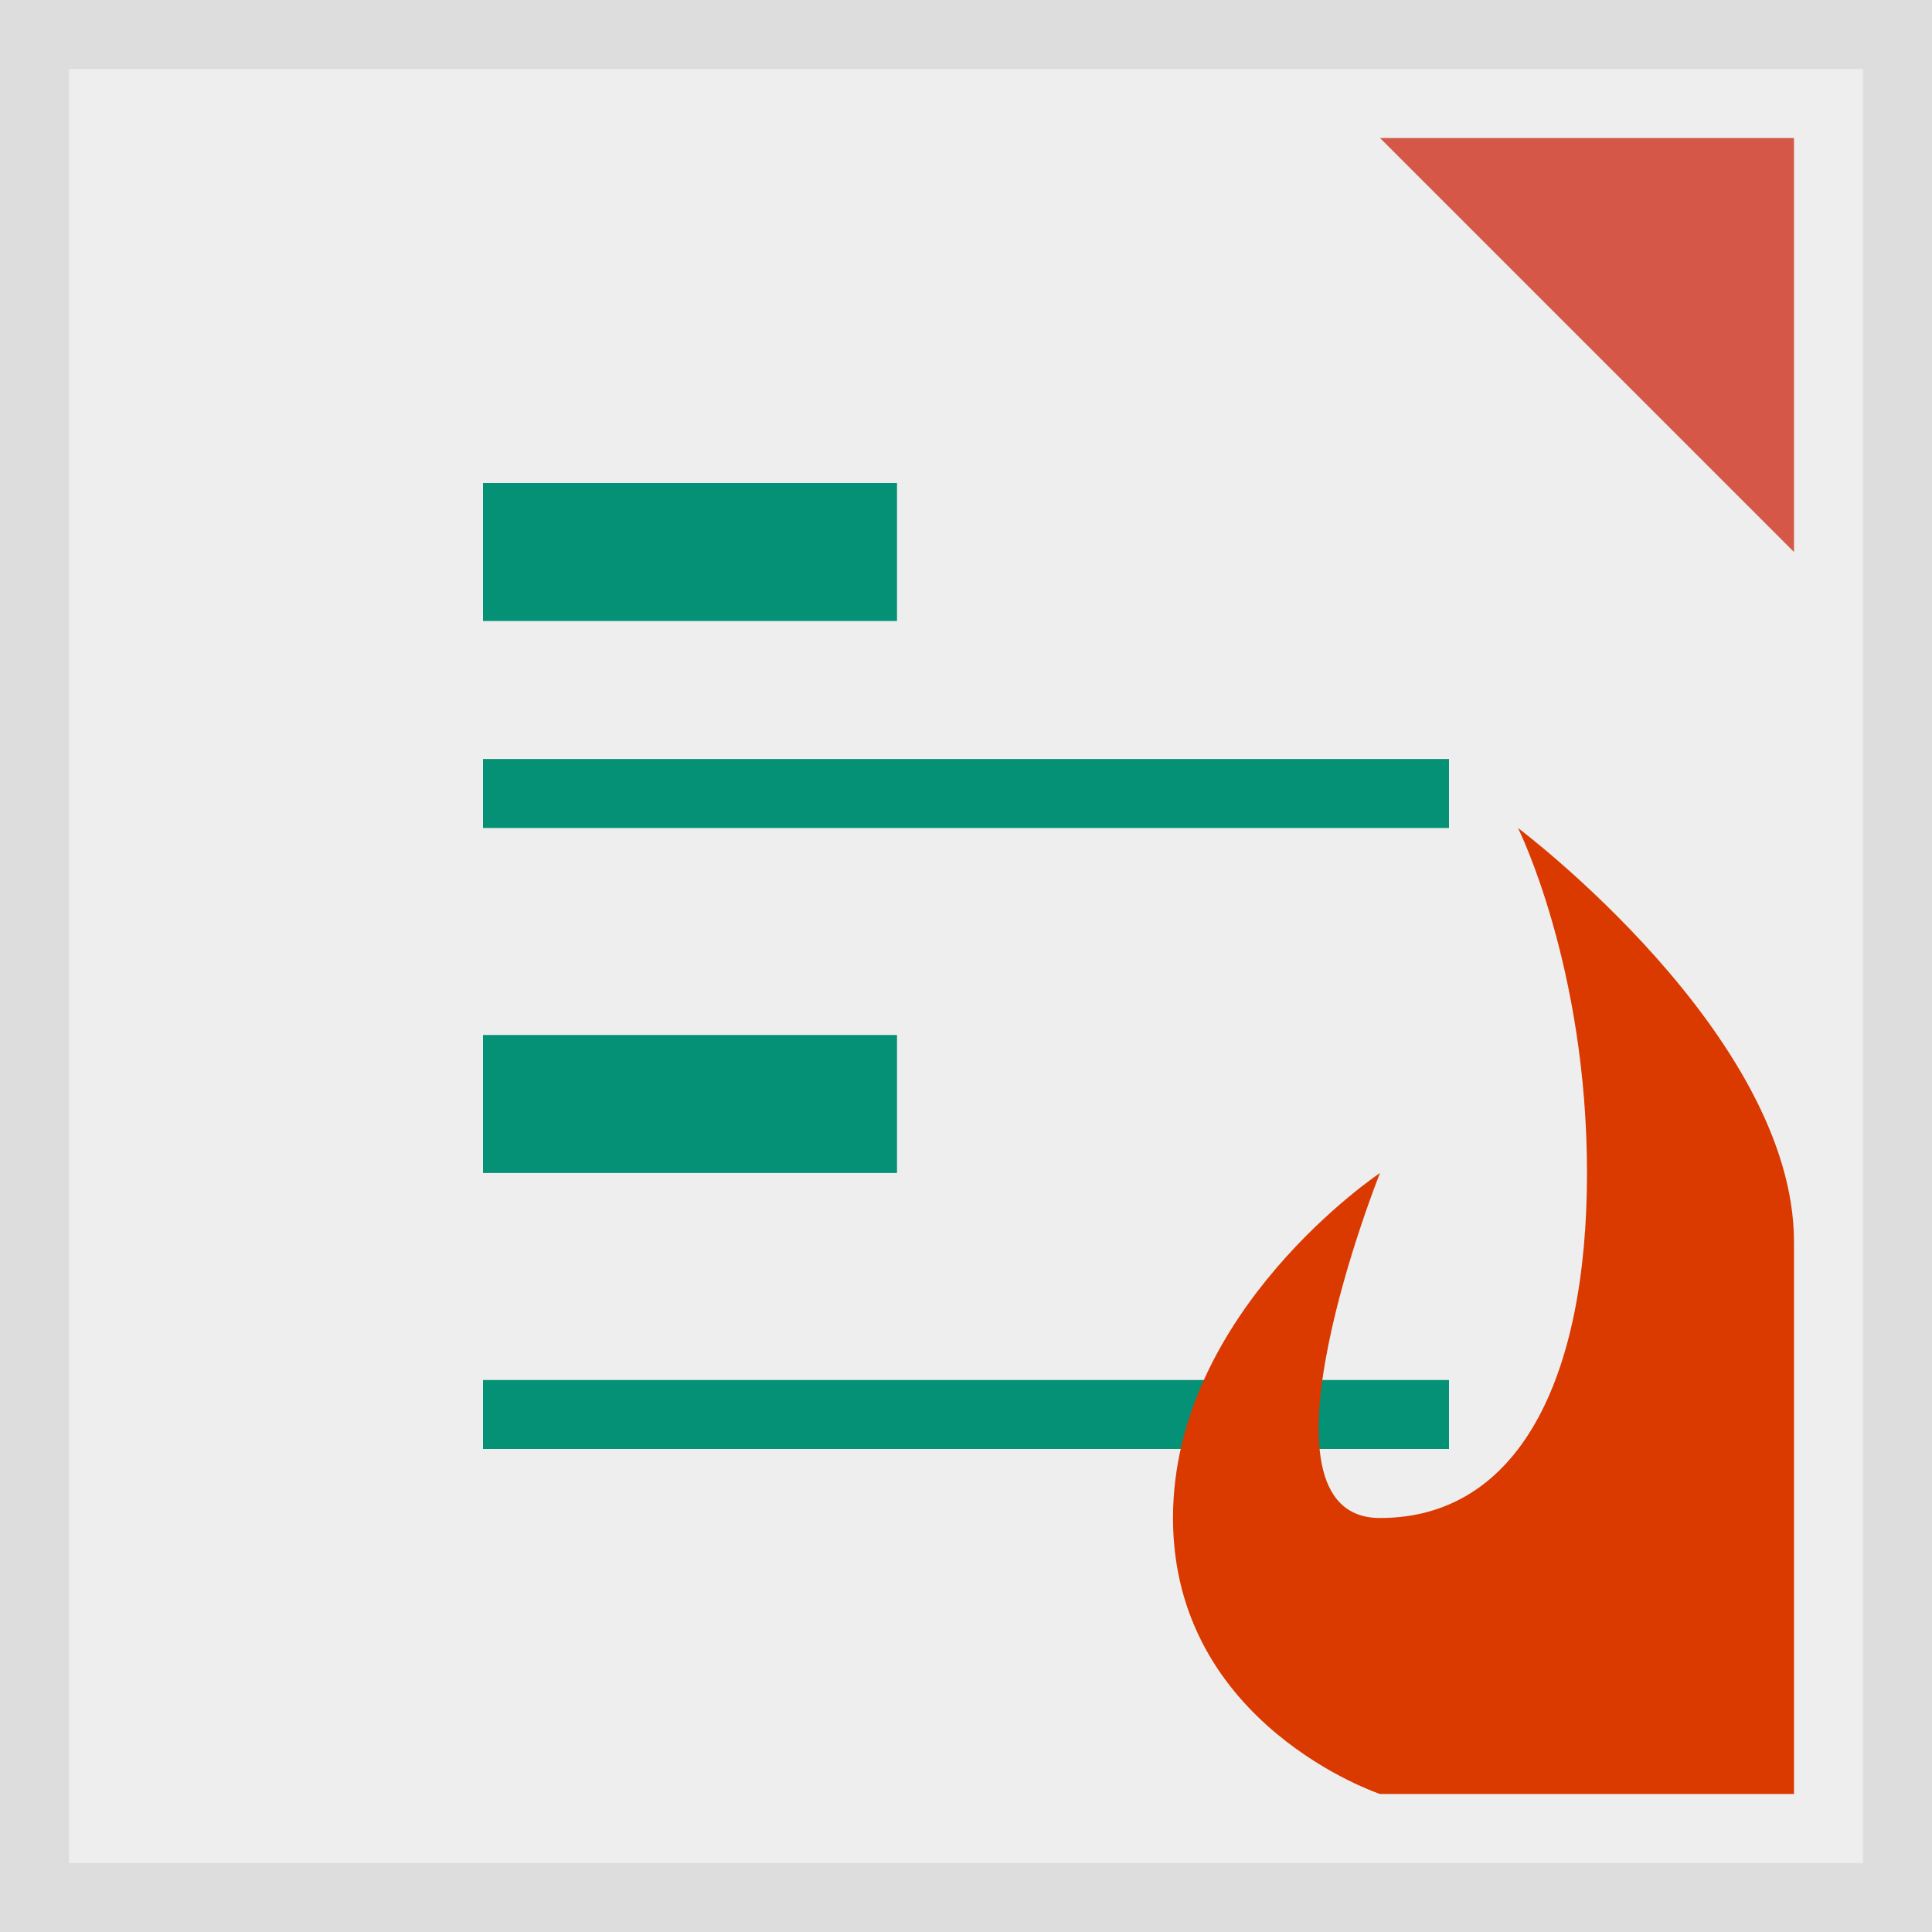 <?xml version="1.0" encoding="utf-8"?>
<!-- Generator: Adobe Illustrator 16.0.0, SVG Export Plug-In . SVG Version: 6.00 Build 0)  -->
<!DOCTYPE svg PUBLIC "-//W3C//DTD SVG 1.0//EN" "http://www.w3.org/TR/2001/REC-SVG-20010904/DTD/svg10.dtd">
<svg version="1.0" xmlns="http://www.w3.org/2000/svg" xmlns:xlink="http://www.w3.org/1999/xlink" x="0px" y="0px" width="28px"
	 height="28px" viewBox="0 0 28 28" enable-background="new 0 0 28 28" xml:space="preserve">
<rect x="0" y="0" width="28" height="28" fill="#333333" stroke="none"/>
<g id="Background">
	<rect x="0.5" y="0.5" fill="#EEEEEE" stroke="#DDDDDD" stroke-miterlimit="10" width="27" height="27"/>
</g>
<g id="Guides">
</g>
<g id="Main_Shape">
	<rect x="7" y="7" fill="#059176" width="6" height="2"/>
	<rect x="7" y="11" fill="#059176" width="14" height="1"/>
	<rect x="7" y="20" fill="#059176" width="14" height="1"/>
	<rect x="7" y="15" fill="#059176" width="6" height="2"/>
</g>
<g id="Hot_Shape">
	<path fill="#DA3900" d="M26,26h-6c0,0-3-1-3-4s3-5,3-5s-2,5,0,5s3-2,3-5s-1-5-1-5s4,3,4,6S26,26,26,26z"/>
</g>
<g id="Mine_Shape">
	<polygon fill="#D45748" points="26,2 20,2 26,8 	"/>
</g>
</svg>
